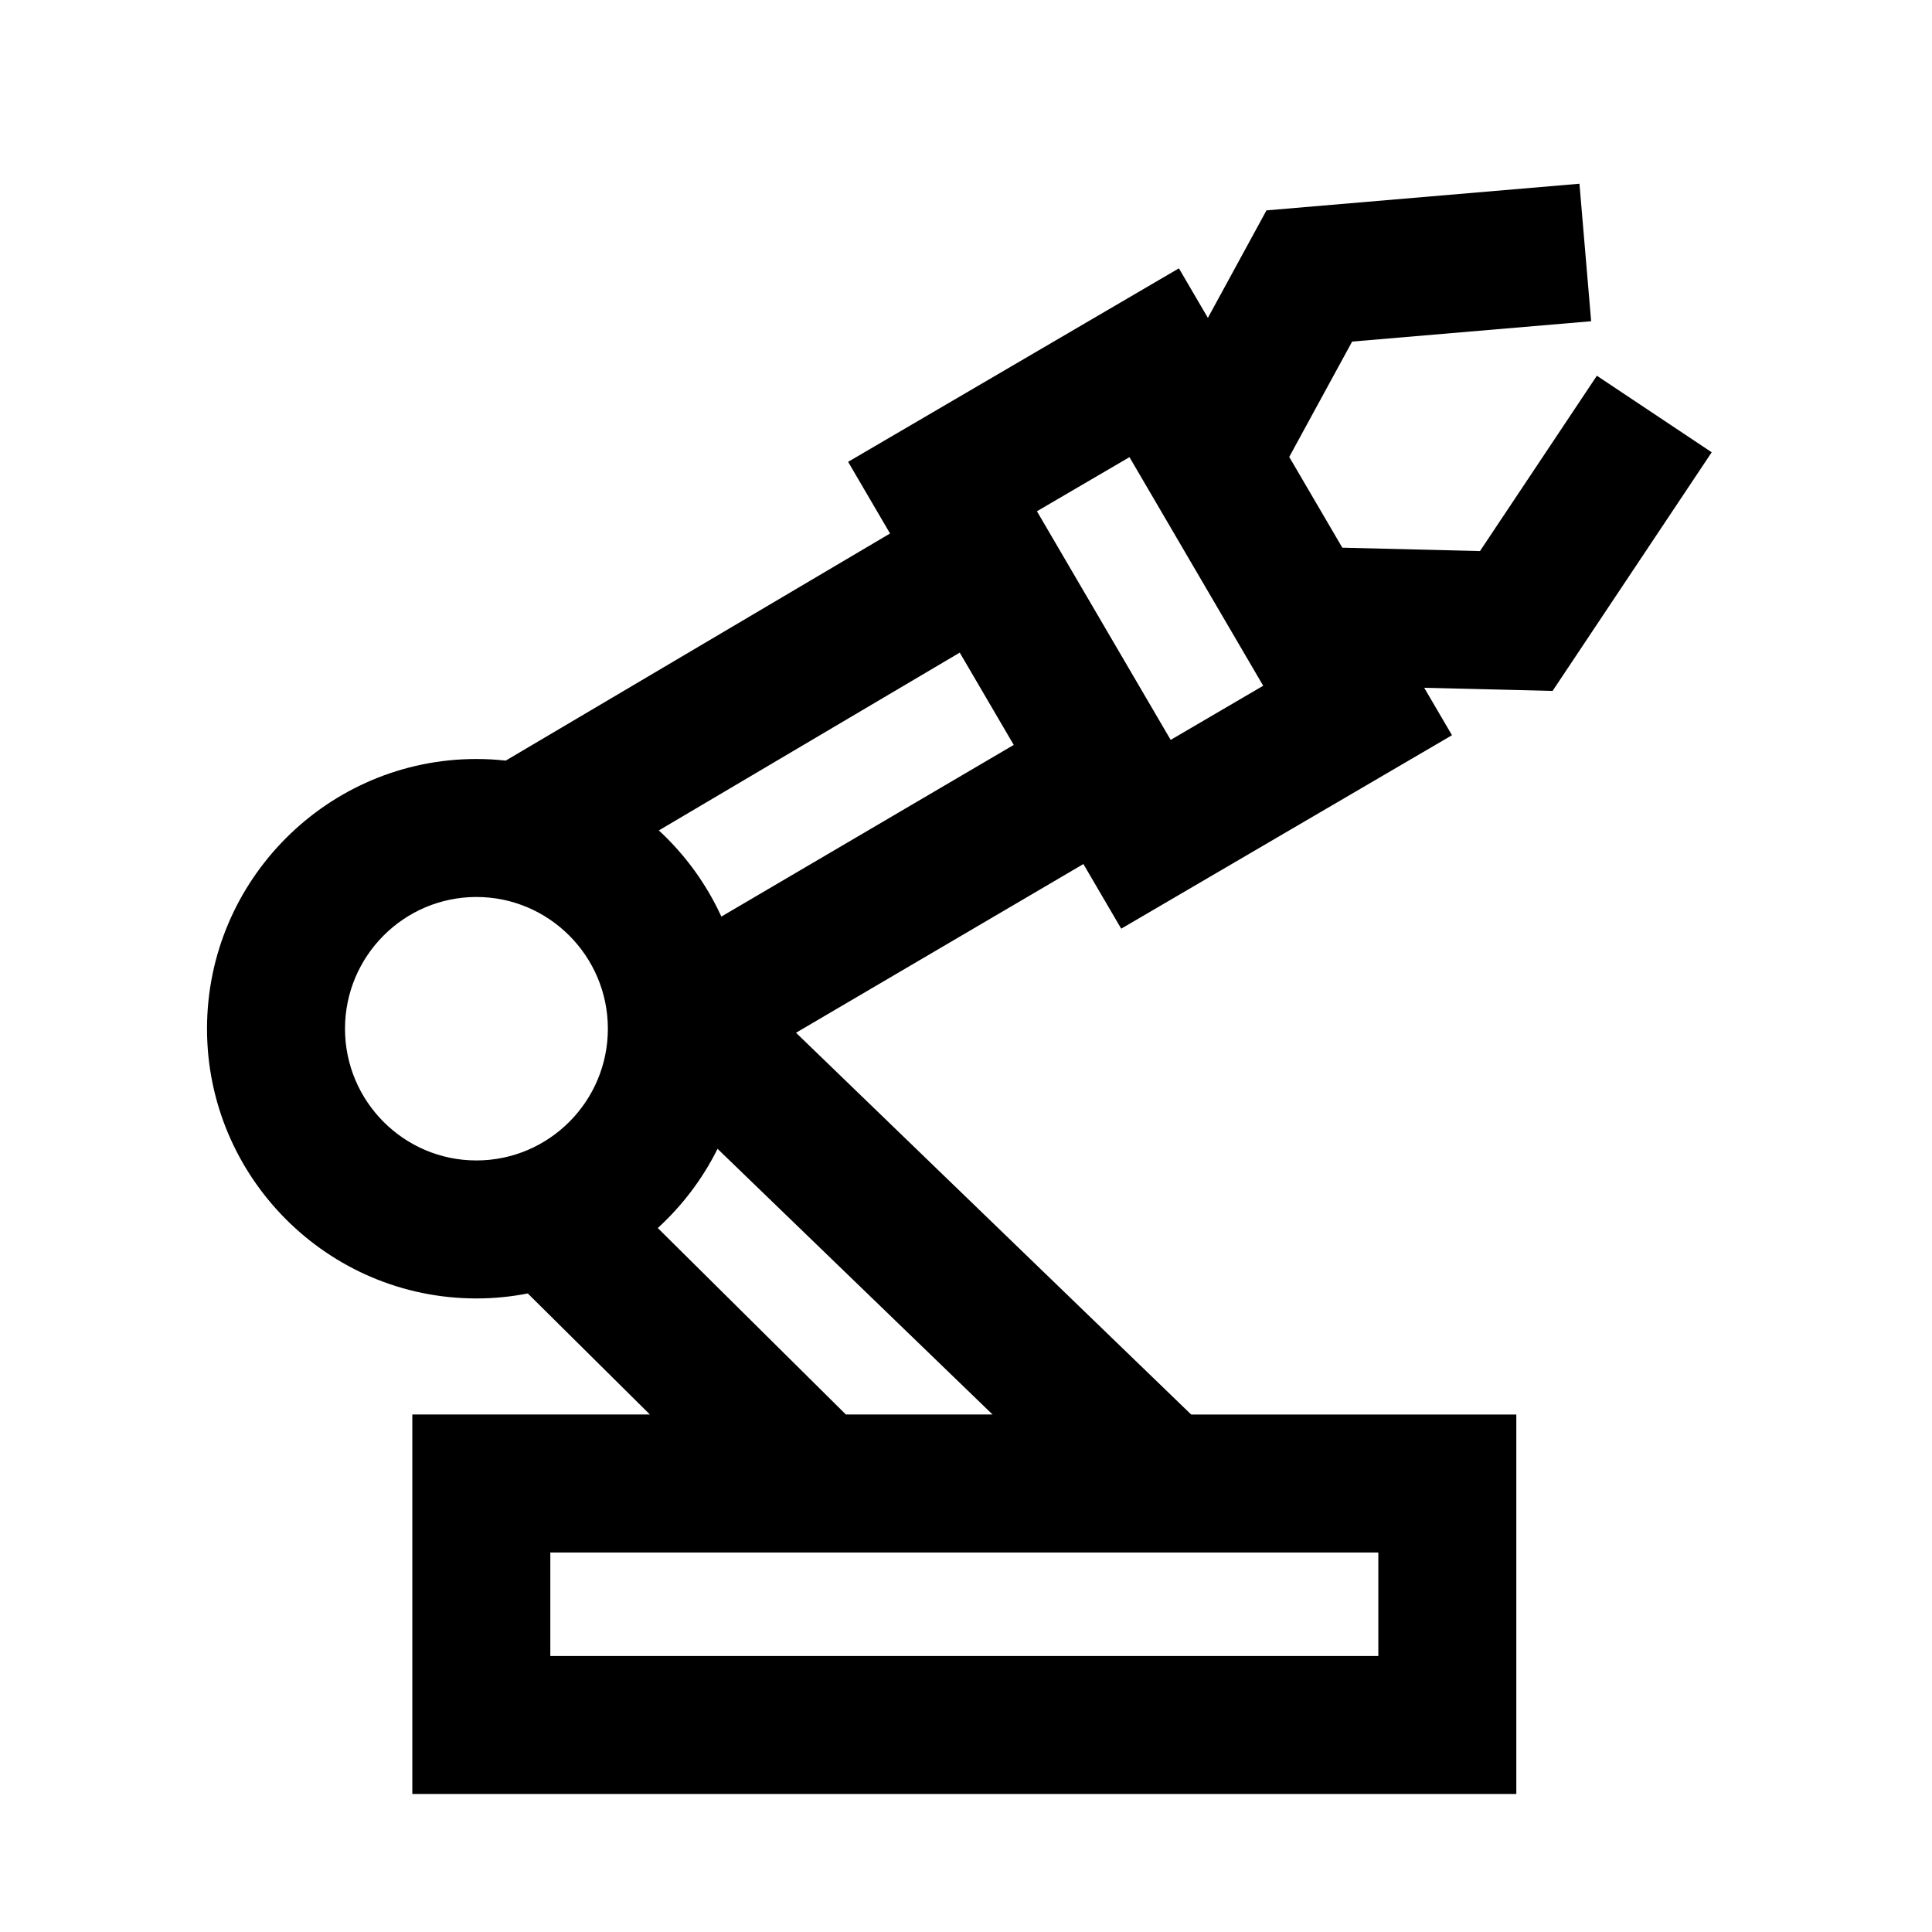 <!-- Generated by IcoMoon.io -->
<svg version="1.1" xmlns="http://www.w3.org/2000/svg" width="512" height="512" viewBox="0 0 512 512">
<title>icon-dc_robot</title>
<path d="M453.62 119.86l-30.43-20.29-30.98 46.47-36.48-0.9-14.070-24.050 16.67-30.57 63.34-5.39-3.1-36.44-82.94 7.060-15.53 28.49-7.68-13.13-87.66 51.28 11.11 18.99-101.85 60.19c-2.55-0.28-5.14-0.43-7.76-0.43-39.37 0-71.4 32.070-71.4 71.48s32.030 71.48 71.4 71.48c4.65 0 9.2-0.46 13.61-1.32l32.35 32.070h-62.95v100.57h292.57v-100.56h-86.17l-104.72-101.17 76.16-44.71 10.020 17.13 87.66-51.27-7.36-12.57 34.020 0.83 42.17-63.24zM91.43 272.62c0-19.25 15.62-34.91 34.83-34.91 19.2 0 34.83 15.66 34.83 34.91s-15.62 34.91-34.83 34.91c-19.21 0.010-34.83-15.66-34.83-34.91zM365.27 438.86h-219.43v-27.43h219.43v27.43zM224.17 374.86l-49.85-49.42c6.49-5.93 11.88-13.040 15.84-20.99l72.87 70.4h-38.86zM191.17 242.9c-3.98-8.68-9.64-16.43-16.57-22.83l79.74-47.12 14.31 24.46-77.48 45.49zM310.24 196.080l-35.44-60.59 24.52-14.34 35.44 60.58-24.52 14.35z"></path>
</svg>
